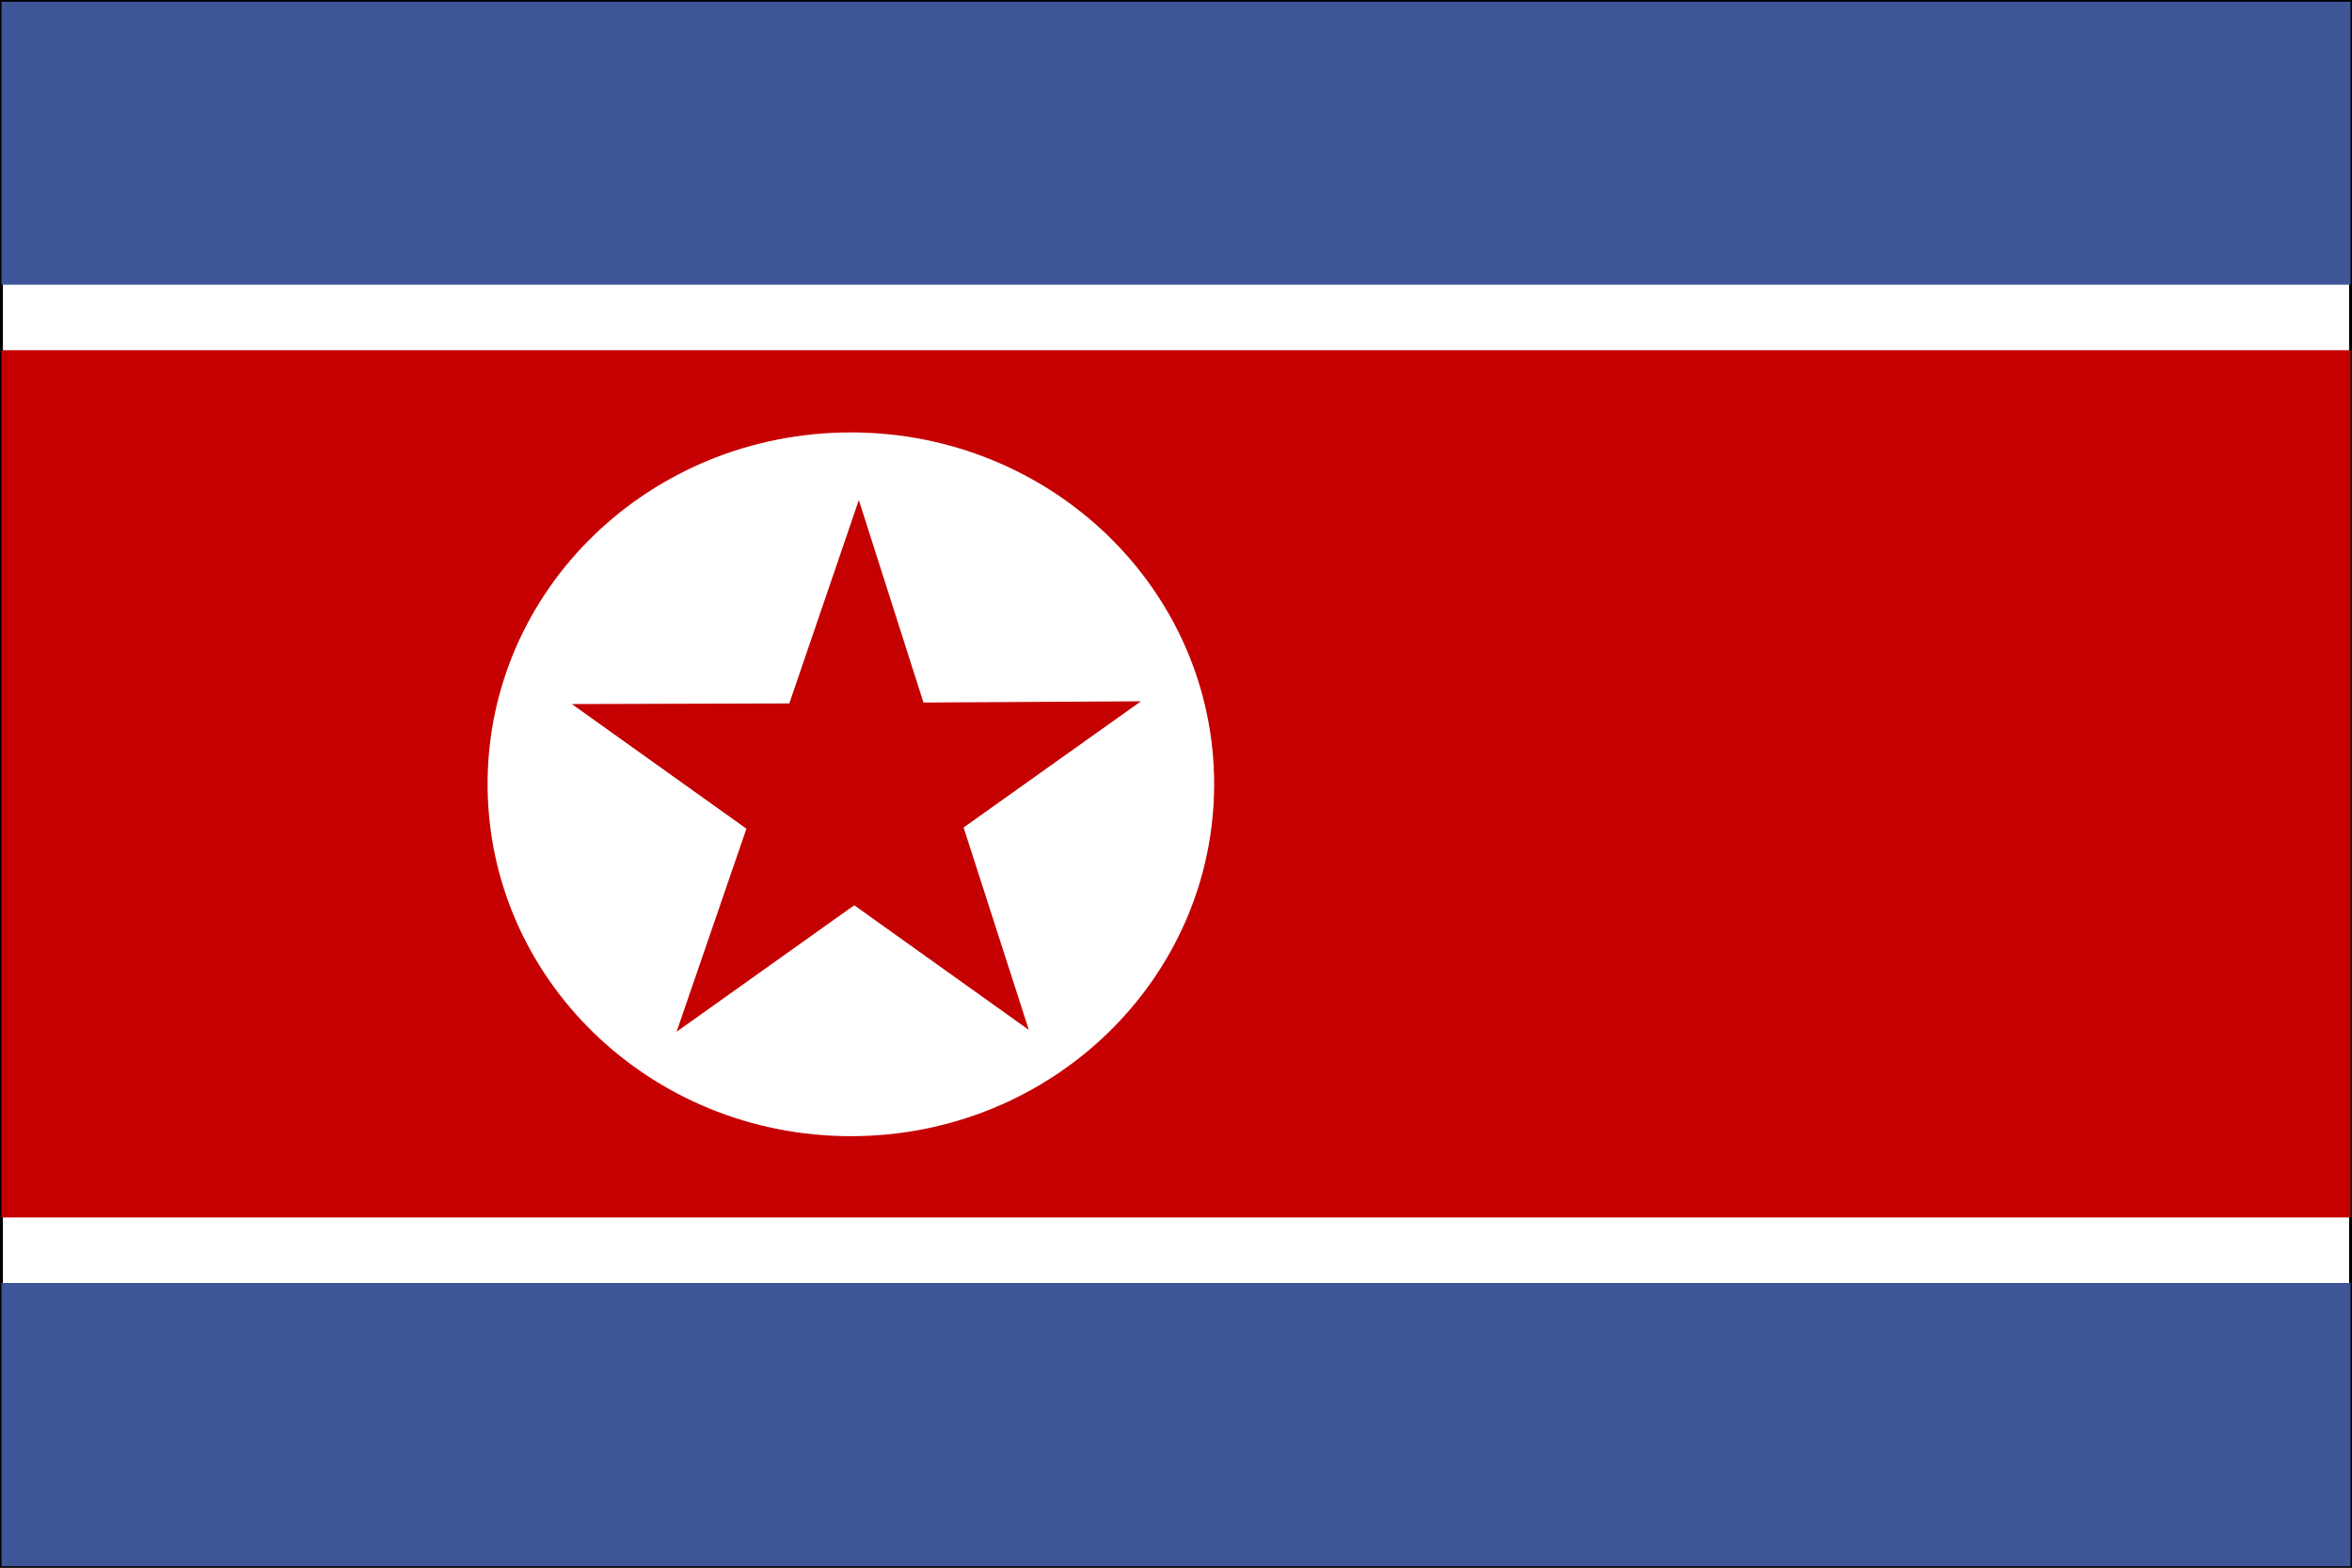 <?xml version="1.0" encoding="UTF-8" standalone="no"?> <svg xmlns:inkscape="http://www.inkscape.org/namespaces/inkscape" xmlns:sodipodi="http://sodipodi.sourceforge.net/DTD/sodipodi-0.dtd" xmlns="http://www.w3.org/2000/svg" xmlns:svg="http://www.w3.org/2000/svg" id="flag-icons-kp" viewBox="0 0 720 480" version="1.1" sodipodi:docname="kp.svg" width="720" height="480" inkscape:version="1.1 (c68e22c387, 2021-05-23)"><rect x="0" y="0" width="720" height="480" fill="#333333" stroke="none"/><defs id="defs5"><clipPath id="a"><path fill-opacity="0.7" d="M 5,0.1 H 687.6 V 512 H 5.1 Z" id="path2"></path></clipPath></defs><g id="g938" transform="translate(0.445,0.539)"><path fill="#ffffff" stroke="#000000" d="M 719.11,479.017 H 0 V -0.094 h 719.11 z" id="path7" style="fill-rule:evenodd;stroke-width:0.89"></path><path fill="#3e5698" d="M 719.11,392.289 H 0 v 86.727 h 719.11 z" id="path9" style="fill-rule:evenodd;stroke-width:0.89"></path><path fill="#c60000" d="M 719.11,372.225 H 0 V 106.698 h 719.11 z" id="path11" style="fill-rule:evenodd;stroke-width:0.89"></path></g><g id="g933" transform="translate(76.533,0.1)"><path fill="#3e5698" d="M 643.023,0.439 H -76.088 V 87.072 h 719.11 z" id="path13" style="fill-rule:evenodd;stroke-width:0.89"></path><g id="g927" transform="translate(-8.081)"><path fill="#ffffff" d="m 303.228,239.946 c 0,59.543 -49.697,107.833 -111.209,107.833 -61.512,0 -111.209,-48.291 -111.209,-107.833 0,-59.543 49.697,-107.646 111.209,-107.646 61.418,0 111.209,48.197 111.209,107.739 z" id="path15" style="fill-rule:evenodd;stroke-width:0.938"></path><path fill="#c40000" d="m 160.044,253.636 -53.448,-38.164 66.575,-0.188 21.285,-62.262 19.785,61.981 66.575,-0.375 -54.292,38.632 19.973,61.981 -53.448,-38.164 -54.385,38.726 z" id="path17" style="fill-rule:evenodd;stroke-width:0.938"></path></g></g></svg> 